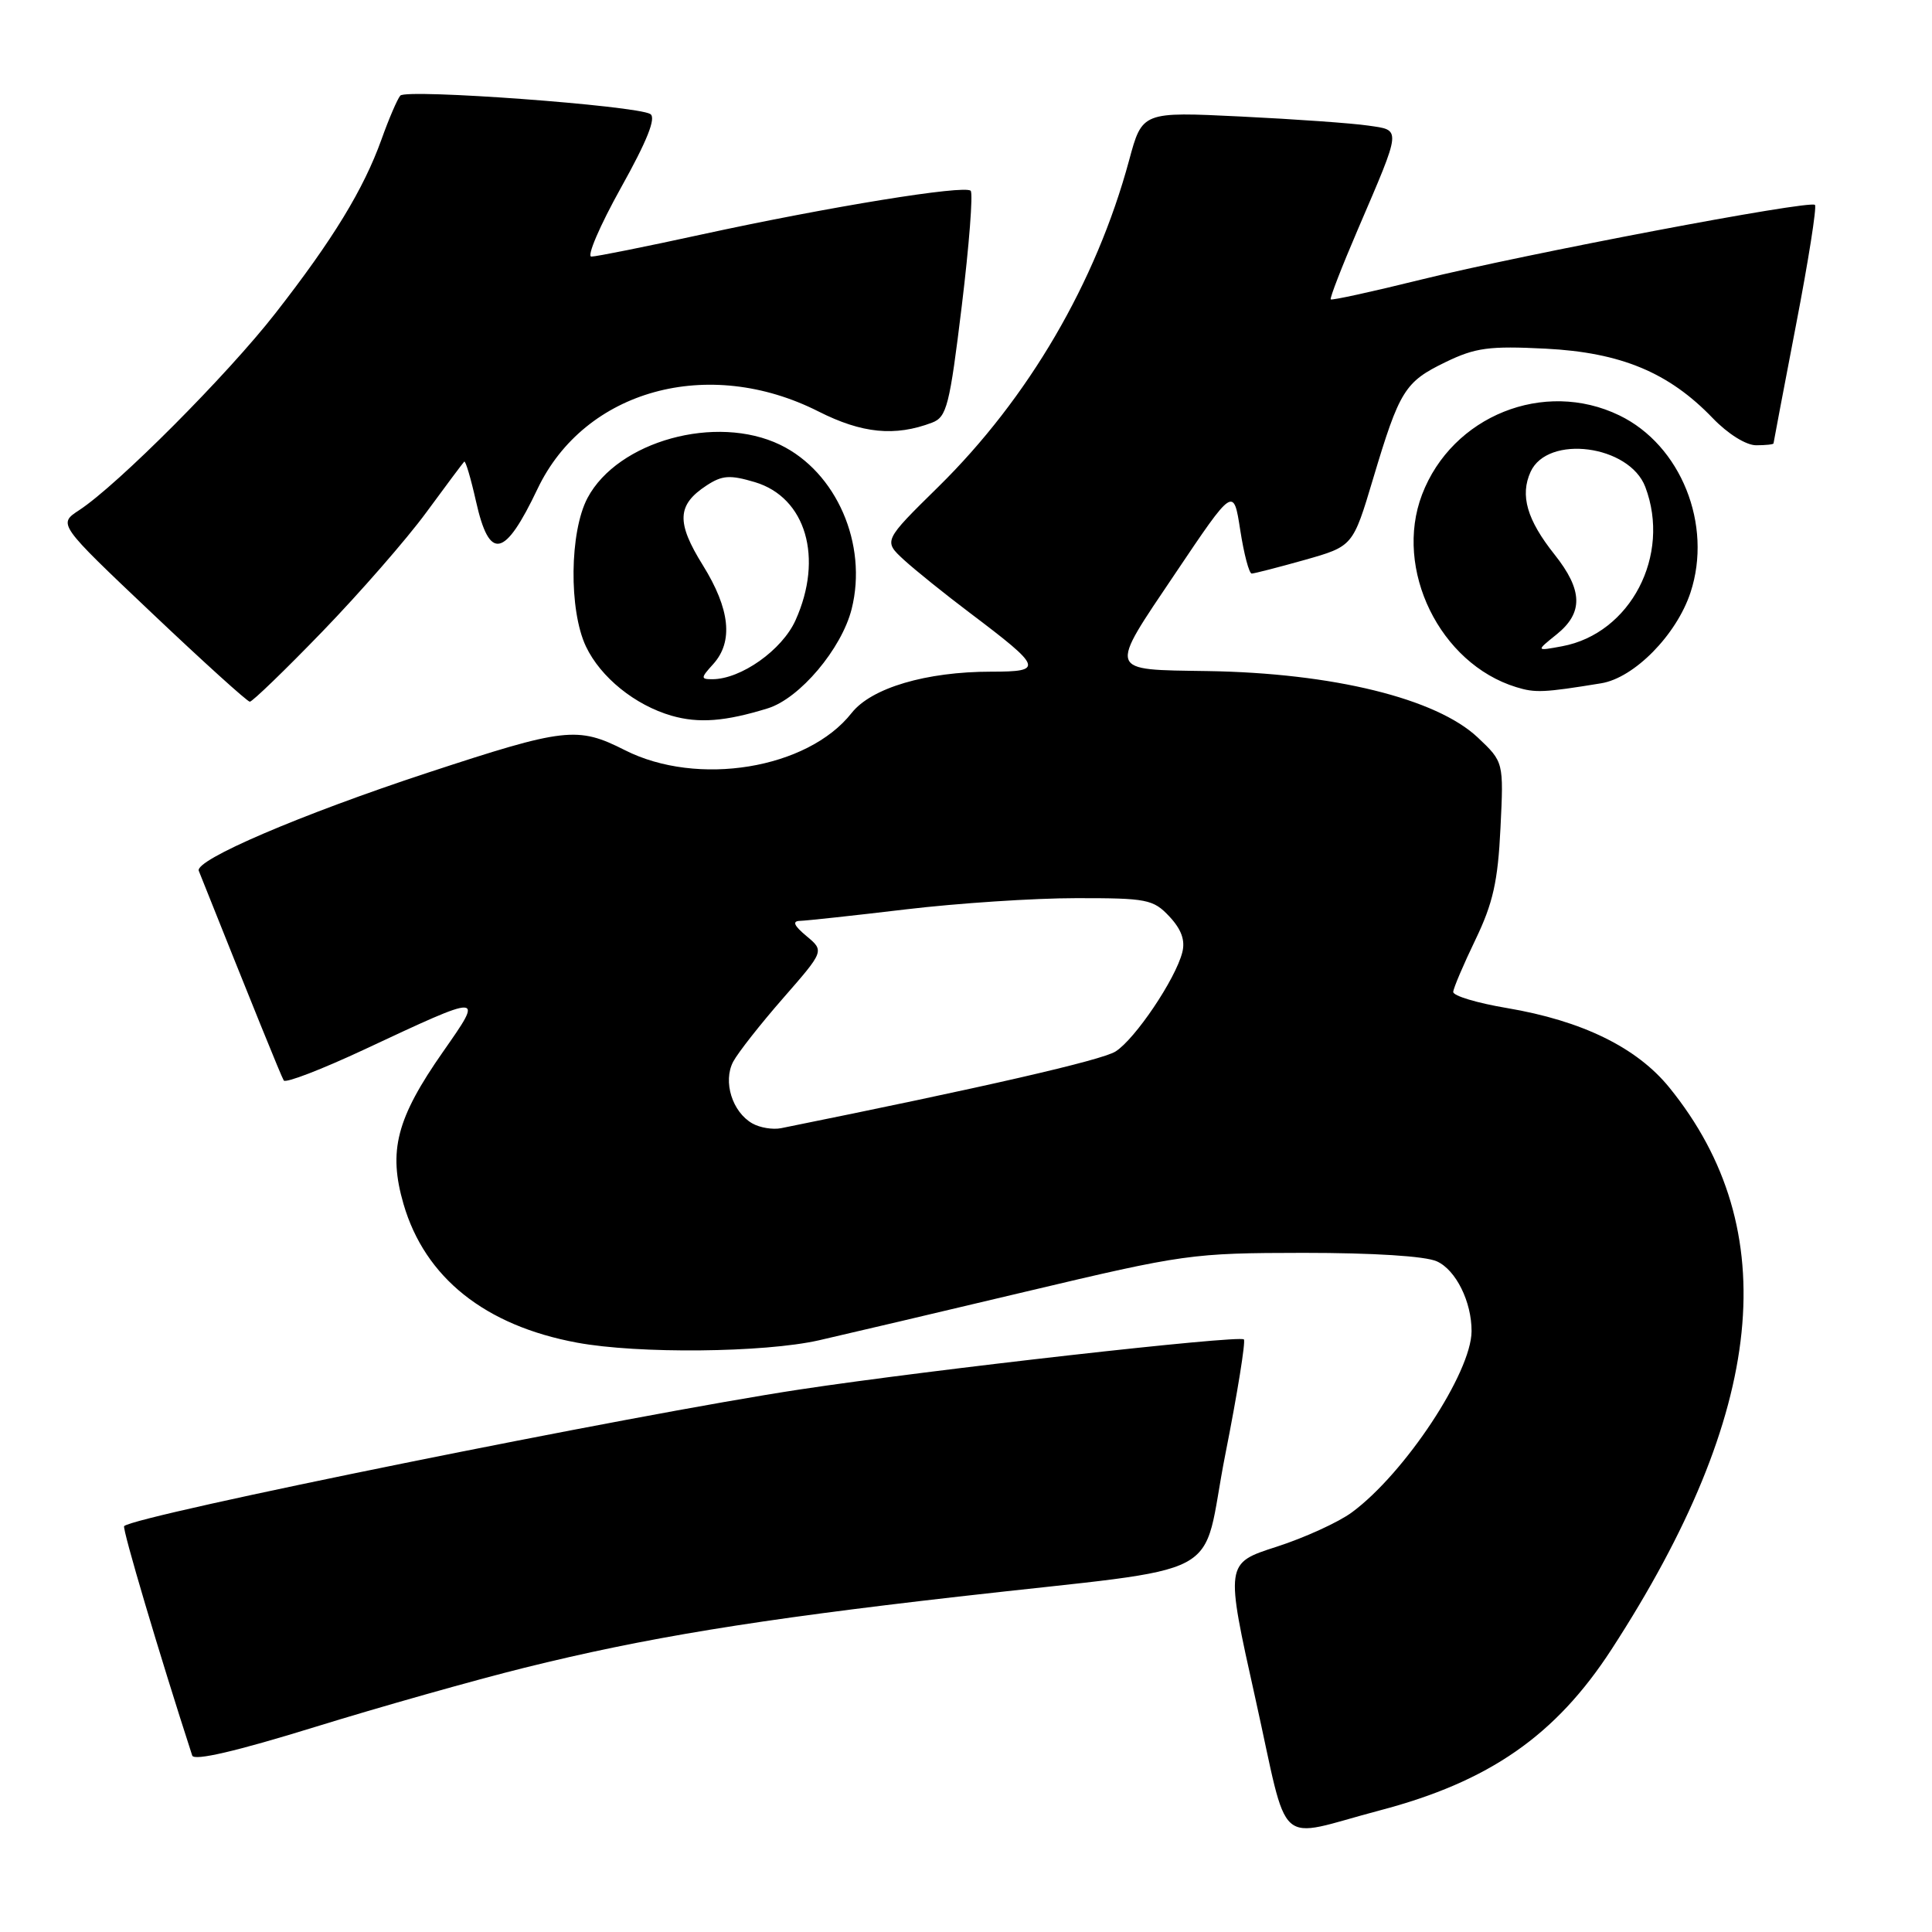 <?xml version="1.0" encoding="UTF-8" standalone="no"?>
<!DOCTYPE svg PUBLIC "-//W3C//DTD SVG 1.1//EN" "http://www.w3.org/Graphics/SVG/1.1/DTD/svg11.dtd" >
<svg xmlns="http://www.w3.org/2000/svg" xmlns:xlink="http://www.w3.org/1999/xlink" version="1.1" viewBox="0 0 256 256">
 <g >
 <path fill="currentColor"
d=" M 182.82 239.89 C 197.33 236.08 206.12 229.97 213.53 218.56 C 233.98 187.06 236.47 162.94 221.20 144.11 C 216.89 138.80 209.66 135.26 199.67 133.57 C 195.73 132.91 192.53 131.95 192.56 131.43 C 192.59 130.92 193.92 127.80 195.51 124.50 C 197.83 119.68 198.48 116.78 198.82 109.73 C 199.25 100.97 199.25 100.97 195.81 97.72 C 190.32 92.55 176.62 89.18 160.00 88.92 C 146.64 88.71 146.81 89.24 155.72 76.00 C 163.45 64.50 163.45 64.50 164.34 70.25 C 164.83 73.41 165.51 76.00 165.86 76.00 C 166.21 75.99 169.37 75.18 172.89 74.19 C 179.27 72.38 179.27 72.38 181.94 63.44 C 185.45 51.71 186.14 50.60 191.55 47.98 C 195.49 46.07 197.32 45.82 204.81 46.20 C 214.78 46.71 221.13 49.35 226.95 55.41 C 228.95 57.49 231.36 59.00 232.70 59.00 C 233.96 59.00 235.00 58.89 235.00 58.75 C 235.01 58.61 236.35 51.55 237.98 43.06 C 239.62 34.57 240.75 27.41 240.49 27.15 C 239.82 26.48 202.06 33.65 188.21 37.07 C 181.83 38.65 176.48 39.82 176.33 39.67 C 176.18 39.51 177.79 35.37 179.90 30.45 C 185.77 16.77 185.72 17.28 181.29 16.64 C 179.20 16.33 171.62 15.79 164.43 15.44 C 151.35 14.80 151.35 14.80 149.61 21.25 C 145.23 37.43 136.27 52.76 124.34 64.50 C 117.05 71.67 117.05 71.67 119.77 74.18 C 121.27 75.55 125.22 78.73 128.55 81.24 C 138.15 88.49 138.34 89.00 131.34 89.00 C 122.72 89.00 115.46 91.15 112.84 94.48 C 107.01 101.89 92.43 104.28 82.80 99.40 C 76.52 96.22 74.86 96.41 56.67 102.39 C 39.81 107.94 25.77 113.96 26.34 115.39 C 33.42 133.13 37.26 142.62 37.60 143.17 C 37.84 143.55 42.63 141.70 48.26 139.07 C 64.23 131.60 64.13 131.60 58.70 139.37 C 52.53 148.20 51.42 152.49 53.47 159.55 C 56.31 169.30 64.26 175.65 76.47 177.91 C 84.56 179.41 101.24 179.24 108.50 177.60 C 111.80 176.85 124.17 173.94 136.00 171.13 C 156.91 166.17 157.91 166.03 172.70 166.01 C 181.97 166.01 188.88 166.44 190.40 167.14 C 192.92 168.28 195.01 172.51 194.99 176.40 C 194.96 181.89 186.16 195.21 179.14 200.39 C 177.37 201.70 172.86 203.76 169.13 204.96 C 162.35 207.14 162.35 207.14 166.34 225.05 C 170.90 245.54 168.75 243.60 182.82 239.89 Z  M 69.48 220.99 C 85.48 217.02 99.93 214.65 127.00 211.56 C 163.66 207.37 158.97 209.87 162.36 192.72 C 163.97 184.60 165.07 177.74 164.82 177.48 C 164.21 176.88 123.46 181.47 106.00 184.11 C 84.27 187.39 17.84 200.82 16.45 202.22 C 16.16 202.51 21.17 219.38 25.47 232.62 C 25.71 233.36 31.33 232.05 41.65 228.86 C 50.35 226.17 62.88 222.63 69.48 220.99 Z  M 101.73 93.86 C 105.97 92.55 111.52 85.97 112.85 80.69 C 115.00 72.12 110.84 62.55 103.38 58.94 C 94.90 54.84 81.86 58.44 77.85 65.98 C 75.47 70.47 75.36 80.84 77.64 85.66 C 79.59 89.76 84.15 93.44 89.00 94.84 C 92.60 95.87 96.10 95.60 101.73 93.86 Z  M 42.72 83.68 C 47.68 78.55 53.87 71.46 56.46 67.93 C 59.06 64.39 61.33 61.35 61.51 61.17 C 61.68 60.99 62.38 63.35 63.07 66.42 C 64.85 74.37 66.85 73.97 71.23 64.77 C 77.48 51.65 93.87 47.14 108.45 54.52 C 114.22 57.44 118.59 57.87 123.51 56.00 C 125.45 55.26 125.83 53.77 127.44 40.54 C 128.42 32.48 128.95 25.62 128.62 25.28 C 127.81 24.48 109.89 27.39 93.01 31.06 C 85.59 32.68 79.00 34.00 78.36 34.00 C 77.72 34.00 79.48 29.91 82.26 24.91 C 85.75 18.66 86.97 15.60 86.17 15.11 C 84.36 13.99 53.84 11.74 53.04 12.67 C 52.65 13.13 51.52 15.75 50.54 18.50 C 48.17 25.09 44.12 31.74 36.50 41.50 C 30.15 49.65 15.58 64.27 10.49 67.60 C 7.68 69.44 7.68 69.44 20.09 81.20 C 26.91 87.67 32.77 92.97 33.10 92.98 C 33.43 92.99 37.76 88.81 42.72 83.68 Z  M 212.16 90.54 C 216.54 89.83 222.14 84.14 224.00 78.51 C 226.96 69.53 222.73 58.98 214.57 55.04 C 204.60 50.21 192.42 55.10 188.43 65.53 C 184.66 75.42 190.78 87.94 200.91 91.05 C 203.43 91.83 204.56 91.78 212.16 90.54 Z  M 99.69 148.86 C 97.02 147.34 95.77 143.31 97.15 140.68 C 97.79 139.48 100.77 135.69 103.77 132.26 C 109.23 126.01 109.23 126.01 106.87 124.04 C 105.20 122.65 104.94 122.05 106.00 122.02 C 106.83 122.00 113.12 121.32 120.00 120.50 C 126.88 119.68 137.03 119.01 142.58 119.01 C 151.97 119.00 152.81 119.16 154.95 121.44 C 156.54 123.14 157.07 124.60 156.66 126.19 C 155.77 129.73 150.40 137.70 147.81 139.33 C 145.96 140.49 130.46 144.05 103.50 149.49 C 102.40 149.71 100.69 149.43 99.69 148.86 Z  M 94.51 87.99 C 97.19 85.02 96.74 80.71 93.14 74.91 C 89.59 69.21 89.70 66.90 93.62 64.33 C 95.70 62.97 96.71 62.90 100.04 63.89 C 106.79 65.92 109.14 73.92 105.41 82.19 C 103.64 86.13 98.18 90.00 94.38 90.00 C 92.83 90.00 92.84 89.83 94.51 87.99 Z  M 206.25 84.07 C 209.82 81.20 209.74 78.20 205.98 73.47 C 202.33 68.88 201.39 65.64 202.81 62.52 C 205.08 57.54 215.90 58.96 218.01 64.52 C 221.45 73.58 216.05 83.94 207.00 85.63 C 203.50 86.28 203.50 86.28 206.25 84.07 Z "/>
</g>
</svg>
